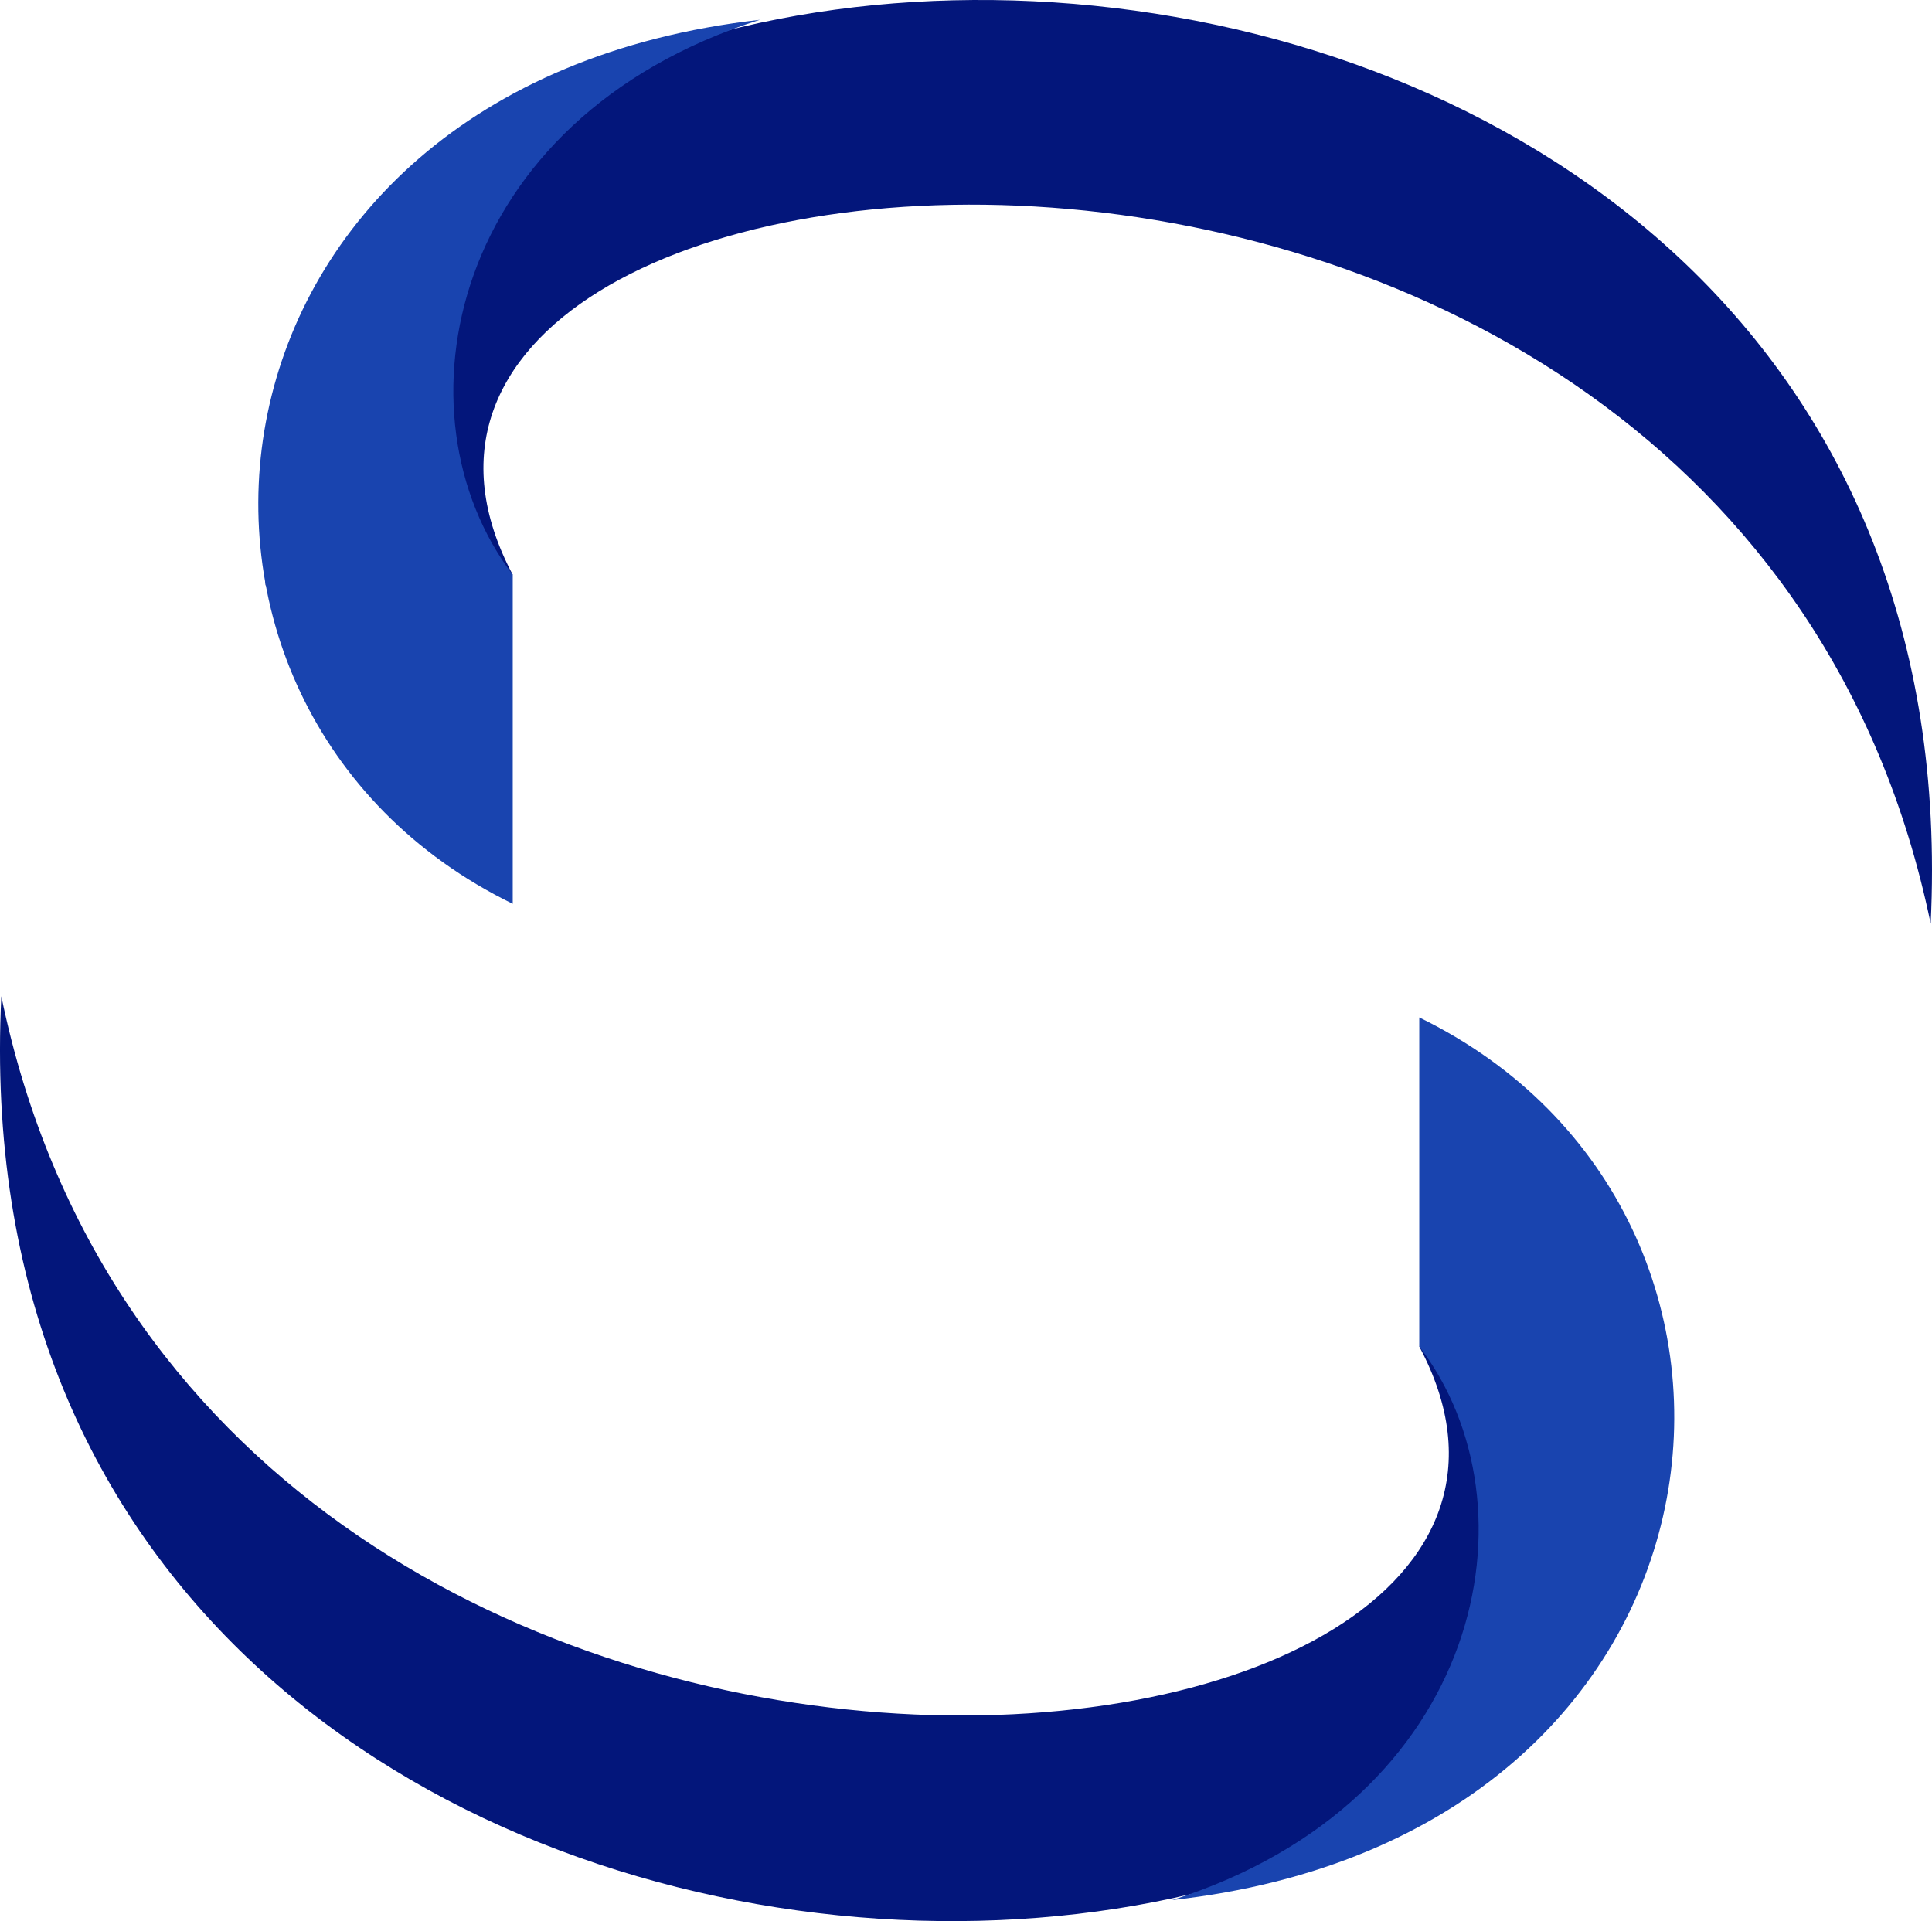 <svg version="1.1" id="图层_1" x="0px" y="0px" width="500.002px" height="497.234px" viewBox="0 0 500.002 497.234" enable-background="new 0 0 500.002 497.234" xml:space="preserve" xmlns:xml="http://www.w3.org/XML/1998/namespace" xmlns="http://www.w3.org/2000/svg" xmlns:xlink="http://www.w3.org/1999/xlink">
  <g>
    <path fill="#03167B" d="M499.659,239.056C448.018-10.602,67.031,24.625,132.695,148.769l-63.954,2.736
		C51.3-64.637,514.365-61.558,499.659,239.056z" class="color c1"/>
    <path fill="#1944AF" d="M196.648,5.13c-80.711,25.649-95.417,102.257-63.954,143.639v85.157
		C29.07,183.312,45.829,22.23,196.648,5.13z" class="color c2"/>
    <path fill="#03167B" d="M0.342,257.867c51.642,249.656,432.969,214.432,366.963,90.629l63.954-2.736
		C448.701,561.904-14.363,558.824,0.342,257.867z" class="color c1"/>
    <path fill="#1944AF" d="M303.353,491.792c80.711-25.648,95.417-102.258,63.953-143.297v-85.156
		C471.273,313.954,454.174,475.035,303.353,491.792z" class="color c2"/>
  </g>
</svg>